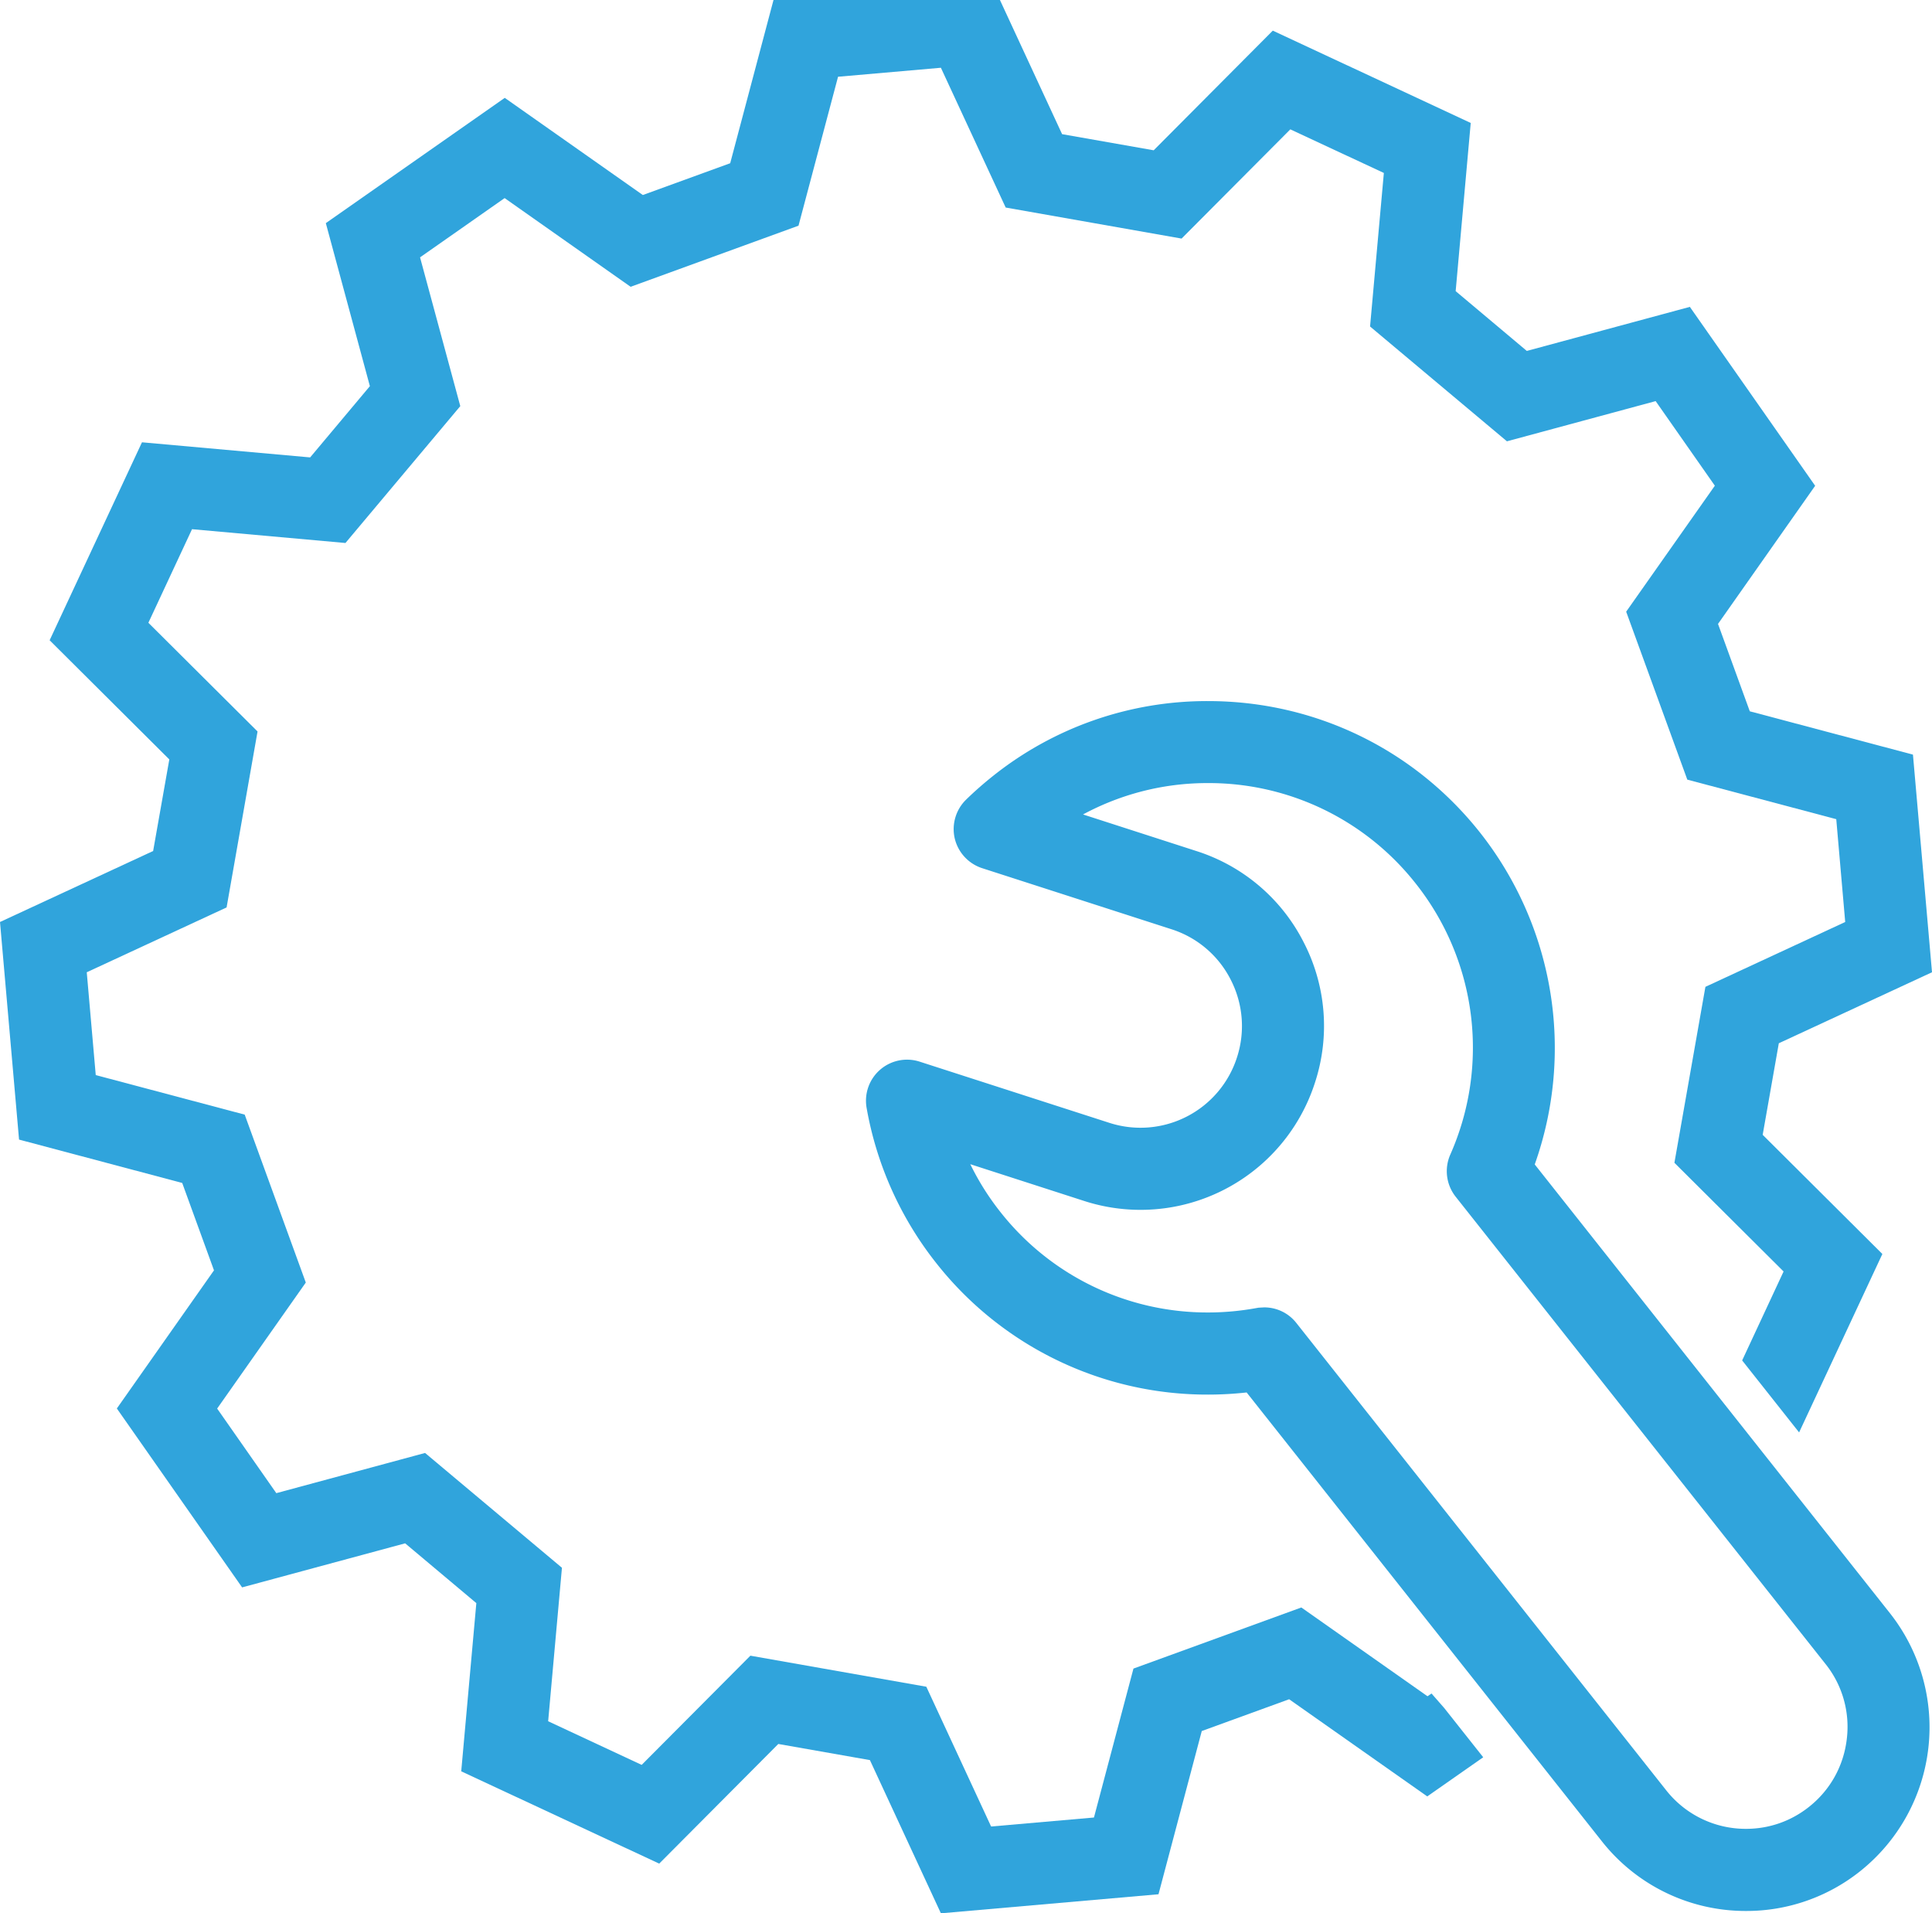 <svg xmlns="http://www.w3.org/2000/svg" viewBox="0 0 47.057 46.594"><g fill="#30a4dc"><path d="M21.188 42.863l-2.231-.393-2.901 2.914-4.822-2.248.368-4.096-1.734-1.456-3.971 1.073L2.846 34.3l2.366-3.364-.774-2.128-3.974-1.056L0 22.453l3.73-1.729.394-2.23-2.915-2.902 2.249-4.821 4.096.368 1.455-1.735-1.073-3.97 4.358-3.051 3.363 2.366 2.128-.774L18.84 0l5.3-.464 1.729 3.731 2.231.393L31.001.746l4.821 2.248-.367 4.096 1.733 1.456 3.971-1.073 3.052 4.357-2.366 3.364.774 2.128 3.974 1.055.464 5.3-3.731 1.729-.393 2.23 2.915 2.902-2.028 4.345-1.387-1.753 1.009-2.166-2.659-2.647.755-4.285 3.405-1.579-.218-2.504-3.628-.963-1.489-4.09 2.16-3.068-1.442-2.06-3.622.979-3.334-2.796.336-3.739-2.278-1.062-2.649 2.66-4.284-.756-1.578-3.404-2.505.219-.963 3.627-4.089 1.488-3.069-2.16-2.06 1.443.98 3.623-2.797 3.333-3.737-.336-1.063 2.279 2.659 2.647-.754 4.285-3.406 1.579.219 2.504 3.628.963 1.488 4.089-2.159 3.069 1.441 2.06 3.623-.979 3.334 2.796-.336 3.738 2.278 1.062 2.648-2.659 4.285.756 1.578 3.404 2.505-.219.962-3.627 4.089-1.488 3.073 2.162.098-.067.308.352.951 1.201-1.363.953-3.364-2.366-2.128.774-1.054 3.975-5.3.464z"/><path d="M42.527 46.537a4.457 4.457 0 0 1-3.511-1.697l-8.652-10.93c-.31.034-.623.052-.935.052a8.401 8.401 0 0 1-6.623-3.2 8.447 8.447 0 0 1-1.699-3.786 1 1 0 0 1 1.293-1.122l4.614 1.488a2.468 2.468 0 0 0 3.116-1.596 2.465 2.465 0 0 0-.154-1.888 2.453 2.453 0 0 0-1.441-1.228l-4.614-1.488a1.007 1.007 0 0 1-.667-.724 1.005 1.005 0 0 1 .276-.944c.211-.206.433-.399.656-.577a8.36 8.36 0 0 1 5.237-1.824c2.6 0 5.016 1.168 6.627 3.204a8.467 8.467 0 0 1 1.331 8.08l8.652 10.929a4.482 4.482 0 0 1-.73 6.286 4.44 4.44 0 0 1-2.776.965zM30.79 31.838c.308 0 .594.138.784.379l9.009 11.381a2.465 2.465 0 0 0 1.943.939c.562 0 1.094-.185 1.535-.535.518-.41.845-.998.921-1.656a2.45 2.45 0 0 0-.517-1.822l-9.01-11.381a1.002 1.002 0 0 1-.132-1.023 6.431 6.431 0 0 0-.841-6.604 6.414 6.414 0 0 0-5.061-2.446 6.377 6.377 0 0 0-3.042.764l2.767.893a4.44 4.44 0 0 1 2.607 2.219 4.435 4.435 0 0 1 .277 3.413 4.462 4.462 0 0 1-5.631 2.885l-2.766-.893c.202.414.448.805.737 1.169a6.412 6.412 0 0 0 5.057 2.442c.394 0 .79-.037 1.179-.108l.045-.008.139-.008z"/></g></svg>